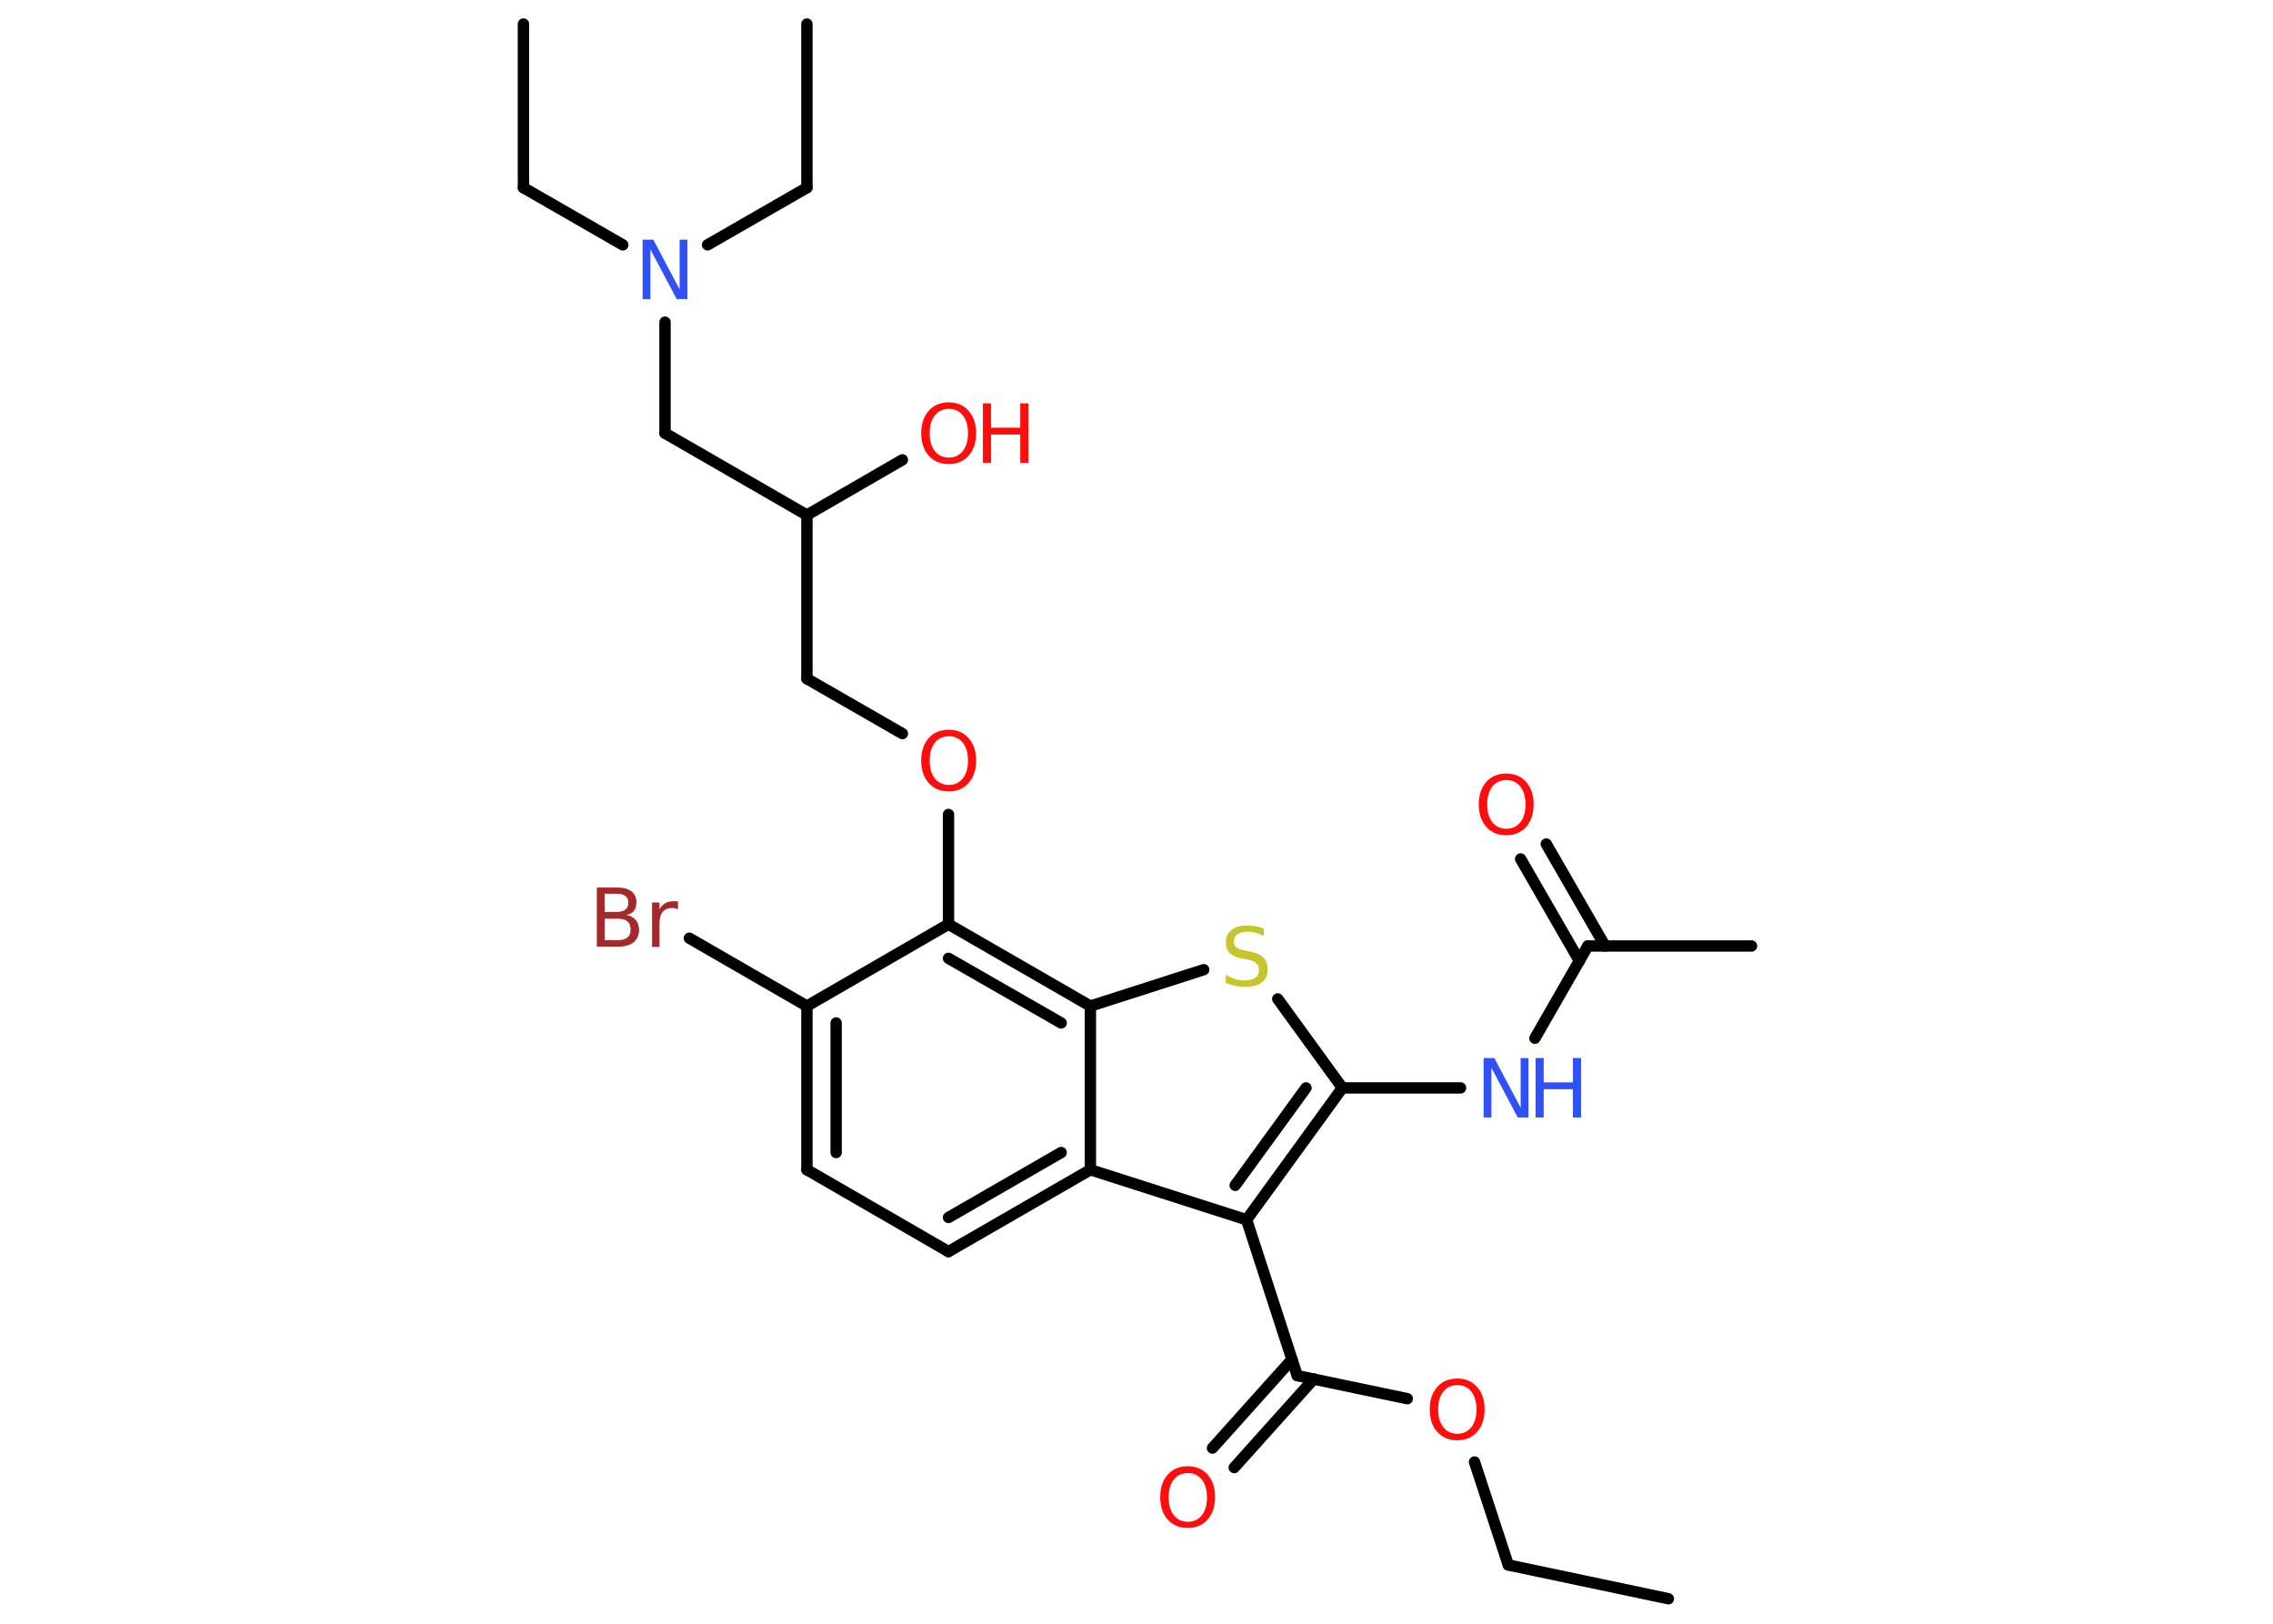 <?xml version='1.0' encoding='UTF-8'?>
<!DOCTYPE svg PUBLIC "-//W3C//DTD SVG 1.1//EN" "http://www.w3.org/Graphics/SVG/1.1/DTD/svg11.dtd">
<svg version='1.2' xmlns='http://www.w3.org/2000/svg' xmlns:xlink='http://www.w3.org/1999/xlink' width='70.0mm' height='50.0mm' viewBox='0 0 70.0 50.0'>
  <desc>Generated by the Chemistry Development Kit (http://github.com/cdk)</desc>
  <g stroke-linecap='round' stroke-linejoin='round' stroke='#000000' stroke-width='.35' fill='#FF0D0D'>
    <rect x='.0' y='.0' width='70.0' height='50.0' fill='#FFFFFF' stroke='none'/>
    <g id='mol1' class='mol'>
      <line id='mol1bnd1' class='bond' x1='51.38' y1='49.23' x2='46.45' y2='48.19'/>
      <line id='mol1bnd2' class='bond' x1='46.45' y1='48.19' x2='45.41' y2='45.02'/>
      <line id='mol1bnd3' class='bond' x1='43.34' y1='43.07' x2='39.95' y2='42.36'/>
      <g id='mol1bnd4' class='bond'>
        <line x1='40.46' y1='42.46' x2='38.01' y2='45.19'/>
        <line x1='39.79' y1='41.86' x2='37.34' y2='44.59'/>
      </g>
      <line id='mol1bnd5' class='bond' x1='39.95' y1='42.36' x2='38.39' y2='37.56'/>
      <g id='mol1bnd6' class='bond'>
        <line x1='38.39' y1='37.56' x2='41.34' y2='33.5'/>
        <line x1='38.04' y1='36.5' x2='40.22' y2='33.5'/>
      </g>
      <line id='mol1bnd7' class='bond' x1='41.34' y1='33.5' x2='44.98' y2='33.5'/>
      <line id='mol1bnd8' class='bond' x1='47.27' y1='31.97' x2='48.9' y2='29.13'/>
      <line id='mol1bnd9' class='bond' x1='48.9' y1='29.13' x2='53.94' y2='29.13'/>
      <g id='mol1bnd10' class='bond'>
        <line x1='48.64' y1='29.59' x2='46.83' y2='26.45'/>
        <line x1='49.43' y1='29.13' x2='47.62' y2='25.99'/>
      </g>
      <line id='mol1bnd11' class='bond' x1='41.34' y1='33.5' x2='39.35' y2='30.76'/>
      <line id='mol1bnd12' class='bond' x1='37.07' y1='29.86' x2='33.58' y2='30.98'/>
      <g id='mol1bnd13' class='bond'>
        <line x1='33.58' y1='30.98' x2='29.21' y2='28.46'/>
        <line x1='32.68' y1='31.5' x2='29.21' y2='29.51'/>
      </g>
      <line id='mol1bnd14' class='bond' x1='29.21' y1='28.46' x2='29.21' y2='25.08'/>
      <line id='mol1bnd15' class='bond' x1='27.79' y1='22.59' x2='24.85' y2='20.9'/>
      <line id='mol1bnd16' class='bond' x1='24.85' y1='20.9' x2='24.85' y2='15.86'/>
      <line id='mol1bnd17' class='bond' x1='24.85' y1='15.86' x2='27.79' y2='14.16'/>
      <line id='mol1bnd18' class='bond' x1='24.85' y1='15.86' x2='20.48' y2='13.34'/>
      <line id='mol1bnd19' class='bond' x1='20.48' y1='13.34' x2='20.48' y2='9.92'/>
      <line id='mol1bnd20' class='bond' x1='19.18' y1='7.54' x2='16.12' y2='5.78'/>
      <line id='mol1bnd21' class='bond' x1='16.12' y1='5.78' x2='16.12' y2='.74'/>
      <line id='mol1bnd22' class='bond' x1='21.79' y1='7.54' x2='24.85' y2='5.78'/>
      <line id='mol1bnd23' class='bond' x1='24.85' y1='5.78' x2='24.85' y2='.74'/>
      <line id='mol1bnd24' class='bond' x1='29.21' y1='28.46' x2='24.85' y2='30.98'/>
      <line id='mol1bnd25' class='bond' x1='24.85' y1='30.98' x2='21.23' y2='28.89'/>
      <g id='mol1bnd26' class='bond'>
        <line x1='24.85' y1='30.98' x2='24.85' y2='36.02'/>
        <line x1='25.75' y1='31.5' x2='25.75' y2='35.49'/>
      </g>
      <line id='mol1bnd27' class='bond' x1='24.85' y1='36.02' x2='29.21' y2='38.54'/>
      <g id='mol1bnd28' class='bond'>
        <line x1='29.21' y1='38.54' x2='33.58' y2='36.02'/>
        <line x1='29.21' y1='37.49' x2='32.68' y2='35.49'/>
      </g>
      <line id='mol1bnd29' class='bond' x1='38.39' y1='37.56' x2='33.58' y2='36.02'/>
      <line id='mol1bnd30' class='bond' x1='33.58' y1='30.98' x2='33.58' y2='36.02'/>
      <path id='mol1atm3' class='atom' d='M44.88 42.65q-.27 .0 -.43 .2q-.16 .2 -.16 .55q.0 .35 .16 .55q.16 .2 .43 .2q.27 .0 .43 -.2q.16 -.2 .16 -.55q.0 -.35 -.16 -.55q-.16 -.2 -.43 -.2zM44.88 42.45q.38 .0 .61 .26q.23 .26 .23 .69q.0 .43 -.23 .69q-.23 .26 -.61 .26q-.39 .0 -.62 -.26q-.23 -.26 -.23 -.69q.0 -.43 .23 -.69q.23 -.26 .62 -.26z' stroke='none'/>
      <path id='mol1atm5' class='atom' d='M36.58 45.36q-.27 .0 -.43 .2q-.16 .2 -.16 .55q.0 .35 .16 .55q.16 .2 .43 .2q.27 .0 .43 -.2q.16 -.2 .16 -.55q.0 -.35 -.16 -.55q-.16 -.2 -.43 -.2zM36.58 45.15q.38 .0 .61 .26q.23 .26 .23 .69q.0 .43 -.23 .69q-.23 .26 -.61 .26q-.39 .0 -.62 -.26q-.23 -.26 -.23 -.69q.0 -.43 .23 -.69q.23 -.26 .62 -.26z' stroke='none'/>
      <g id='mol1atm8' class='atom'>
        <path d='M45.69 32.58h.33l.81 1.53v-1.53h.24v1.83h-.33l-.81 -1.53v1.53h-.24v-1.83z' stroke='none' fill='#3050F8'/>
        <path d='M47.29 32.58h.25v.75h.9v-.75h.25v1.83h-.25v-.87h-.9v.87h-.25v-1.83z' stroke='none' fill='#3050F8'/>
      </g>
      <path id='mol1atm11' class='atom' d='M46.39 24.02q-.27 .0 -.43 .2q-.16 .2 -.16 .55q.0 .35 .16 .55q.16 .2 .43 .2q.27 .0 .43 -.2q.16 -.2 .16 -.55q.0 -.35 -.16 -.55q-.16 -.2 -.43 -.2zM46.39 23.82q.38 .0 .61 .26q.23 .26 .23 .69q.0 .43 -.23 .69q-.23 .26 -.61 .26q-.39 .0 -.62 -.26q-.23 -.26 -.23 -.69q.0 -.43 .23 -.69q.23 -.26 .62 -.26z' stroke='none'/>
      <path id='mol1atm12' class='atom' d='M38.92 28.58v.24q-.14 -.07 -.26 -.1q-.13 -.03 -.24 -.03q-.2 .0 -.31 .08q-.11 .08 -.11 .22q.0 .12 .07 .18q.07 .06 .28 .1l.15 .03q.27 .05 .41 .19q.13 .13 .13 .36q.0 .27 -.18 .4q-.18 .14 -.53 .14q-.13 .0 -.28 -.03q-.15 -.03 -.3 -.09v-.25q.15 .08 .3 .13q.14 .04 .28 .04q.21 .0 .33 -.08q.11 -.08 .11 -.24q.0 -.14 -.08 -.21q-.08 -.08 -.27 -.11l-.15 -.03q-.28 -.05 -.4 -.17q-.12 -.12 -.12 -.33q.0 -.24 .17 -.38q.17 -.14 .47 -.14q.13 .0 .26 .02q.13 .02 .27 .07z' stroke='none' fill='#C6C62C'/>
      <path id='mol1atm15' class='atom' d='M29.22 22.67q-.27 .0 -.43 .2q-.16 .2 -.16 .55q.0 .35 .16 .55q.16 .2 .43 .2q.27 .0 .43 -.2q.16 -.2 .16 -.55q.0 -.35 -.16 -.55q-.16 -.2 -.43 -.2zM29.22 22.47q.38 .0 .61 .26q.23 .26 .23 .69q.0 .43 -.23 .69q-.23 .26 -.61 .26q-.39 .0 -.62 -.26q-.23 -.26 -.23 -.69q.0 -.43 .23 -.69q.23 -.26 .62 -.26z' stroke='none'/>
      <g id='mol1atm18' class='atom'>
        <path d='M29.22 12.59q-.27 .0 -.43 .2q-.16 .2 -.16 .55q.0 .35 .16 .55q.16 .2 .43 .2q.27 .0 .43 -.2q.16 -.2 .16 -.55q.0 -.35 -.16 -.55q-.16 -.2 -.43 -.2zM29.22 12.39q.38 .0 .61 .26q.23 .26 .23 .69q.0 .43 -.23 .69q-.23 .26 -.61 .26q-.39 .0 -.62 -.26q-.23 -.26 -.23 -.69q.0 -.43 .23 -.69q.23 -.26 .62 -.26z' stroke='none'/>
        <path d='M30.27 12.42h.25v.75h.9v-.75h.25v1.83h-.25v-.87h-.9v.87h-.25v-1.83z' stroke='none'/>
      </g>
      <path id='mol1atm20' class='atom' d='M19.79 7.38h.33l.81 1.53v-1.53h.24v1.83h-.33l-.81 -1.53v1.53h-.24v-1.83z' stroke='none' fill='#3050F8'/>
      <path id='mol1atm26' class='atom' d='M18.62 28.28v.67h.4q.2 .0 .3 -.08q.1 -.08 .1 -.25q.0 -.17 -.1 -.25q-.1 -.08 -.3 -.08h-.4zM18.62 27.53v.55h.37q.18 .0 .27 -.07q.09 -.07 .09 -.21q.0 -.14 -.09 -.21q-.09 -.07 -.27 -.07h-.37zM18.38 27.33h.63q.28 .0 .44 .12q.15 .12 .15 .33q.0 .17 -.08 .27q-.08 .1 -.23 .12q.18 .04 .29 .16q.1 .12 .1 .31q.0 .24 -.17 .38q-.17 .13 -.48 .13h-.65v-1.83zM20.88 28.0q-.04 -.02 -.08 -.03q-.04 -.01 -.1 -.01q-.19 .0 -.29 .12q-.1 .12 -.1 .36v.72h-.23v-1.37h.23v.21q.07 -.13 .18 -.19q.11 -.06 .28 -.06q.02 .0 .05 .0q.03 .0 .06 .01v.23z' stroke='none' fill='#A62929'/>
    </g>
  </g>
</svg>
